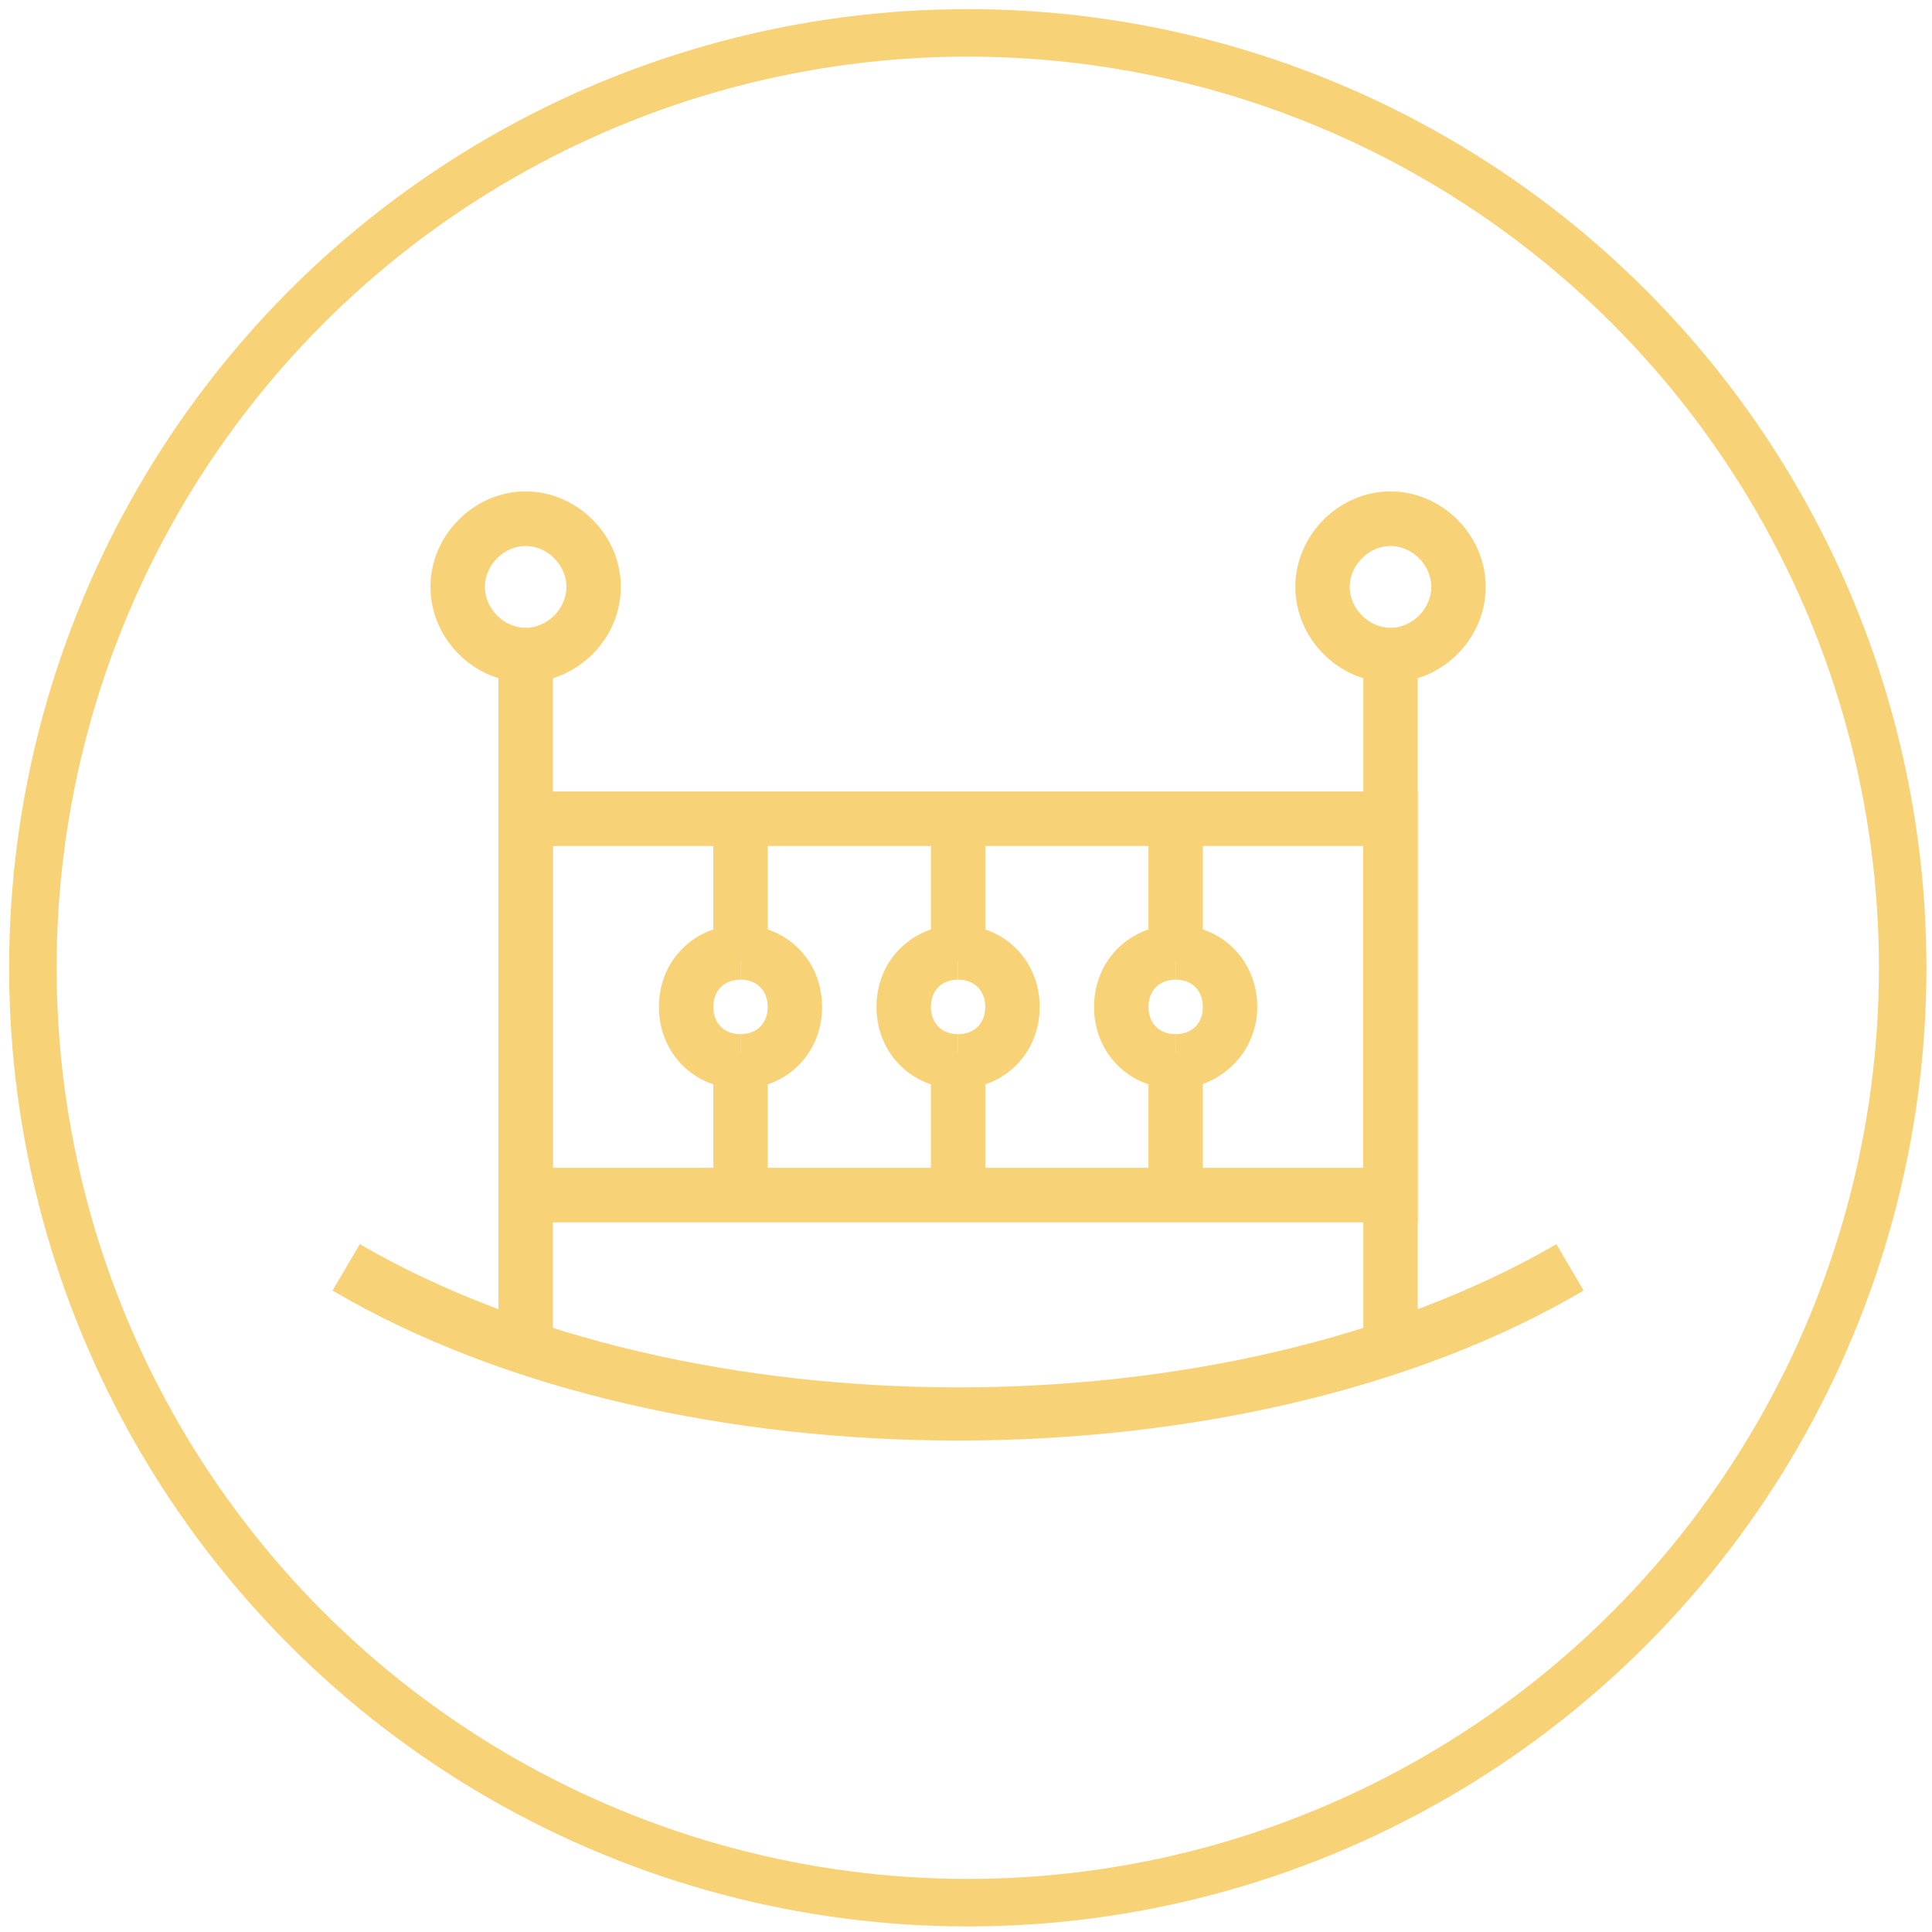 <?xml version="1.0" encoding="UTF-8" standalone="no"?>
<svg width="122px" height="122px" viewBox="0 0 122 122" version="1.1" xmlns="http://www.w3.org/2000/svg" xmlns:xlink="http://www.w3.org/1999/xlink" xmlns:sketch="http://www.bohemiancoding.com/sketch/ns">
    <!-- Generator: Sketch 3.3.2 (12043) - http://www.bohemiancoding.com/sketch -->
    <title>icon-acessorios copy + Group</title>
    <desc>Created with Sketch.</desc>
    <defs></defs>
    <g id="App-(Flow)" stroke="none" stroke-width="1" fill="none" fill-rule="evenodd" sketch:type="MSPage">
        <g id="New-Product---02" sketch:type="MSArtboardGroup" transform="translate(-57, -723)">
            <g id="icon-acessorios-copy-+-Group" sketch:type="MSLayerGroup" transform="translate(59, 725)">
                <g id="icon-acessorios-copy" stroke="#F7D277" stroke-width="3" sketch:type="MSShapeGroup">
                    <ellipse id="Oval" cx="59.112" cy="59.112" rx="59.036" ry="59.036"></ellipse>
                </g>
                <g id="Group" transform="translate(19, 29)" fill="#F7D277" sketch:type="MSShapeGroup">
                    <rect id="Rectangle-path" x="10.476" y="10.367" width="3.435" height="44.433"></rect>
                    <path d="M12.193,12.089 C8.93,12.089 6.183,9.333 6.183,6.061 C6.183,2.789 8.93,0.033 12.193,0.033 C15.457,0.033 18.204,2.789 18.204,6.061 C18.204,9.333 15.457,12.089 12.193,12.089 L12.193,12.089 Z M12.193,3.478 C10.82,3.478 9.617,4.683 9.617,6.061 C9.617,7.439 10.82,8.644 12.193,8.644 C13.567,8.644 14.77,7.439 14.77,6.061 C14.77,4.683 13.567,3.478 12.193,3.478 L12.193,3.478 Z" id="Shape"></path>
                    <rect id="Rectangle-path" x="65.089" y="10.367" width="3.435" height="44.433"></rect>
                    <path d="M66.807,12.089 C63.543,12.089 60.796,9.333 60.796,6.061 C60.796,2.789 63.543,0.033 66.807,0.033 C70.07,0.033 72.817,2.789 72.817,6.061 C72.817,9.333 70.07,12.089 66.807,12.089 L66.807,12.089 Z M66.807,3.478 C65.433,3.478 64.23,4.683 64.23,6.061 C64.23,7.439 65.433,8.644 66.807,8.644 C68.18,8.644 69.383,7.439 69.383,6.061 C69.383,4.683 68.18,3.478 66.807,3.478 L66.807,3.478 Z" id="Shape"></path>
                    <path d="M68.524,46.189 L10.476,46.189 L10.476,18.978 L68.524,18.978 L68.524,46.189 L68.524,46.189 Z M13.911,42.744 L65.089,42.744 L65.089,22.422 L13.911,22.422 L13.911,42.744 L13.911,42.744 Z" id="Shape"></path>
                    <g transform="translate(20.609, 20.667)">
                        <g transform="translate(27.478, 5.889)" id="Shape">
                            <path d="M5.152,11.194 C2.233,11.194 0,8.956 0,6.028 C0,3.1 2.233,0.861 5.152,0.861 L5.152,4.306 C4.122,4.306 3.435,4.994 3.435,6.028 C3.435,7.061 4.122,7.75 5.152,7.75 L5.152,11.194 L5.152,11.194 Z"></path>
                            <path d="M5.152,11.194 L5.152,7.75 C6.183,7.75 6.87,7.061 6.87,6.028 C6.87,4.994 6.183,4.306 5.152,4.306 L5.152,0.861 C8.072,0.861 10.304,3.1 10.304,6.028 C10.304,8.956 7.9,11.194 5.152,11.194 L5.152,11.194 Z"></path>
                        </g>
                        <g transform="translate(13.739, 5.889)" id="Shape">
                            <path d="M5.152,11.194 L5.152,7.75 C6.183,7.75 6.87,7.061 6.87,6.028 C6.87,4.994 6.183,4.306 5.152,4.306 L5.152,0.861 C8.072,0.861 10.304,3.1 10.304,6.028 C10.304,8.956 8.072,11.194 5.152,11.194 L5.152,11.194 Z"></path>
                            <path d="M5.152,11.194 C2.233,11.194 0,8.956 0,6.028 C0,3.1 2.233,0.861 5.152,0.861 L5.152,4.306 C4.122,4.306 3.435,4.994 3.435,6.028 C3.435,7.061 4.122,7.75 5.152,7.75 L5.152,11.194 L5.152,11.194 Z"></path>
                        </g>
                        <g transform="translate(0, 5.889)" id="Shape">
                            <path d="M5.152,11.194 L5.152,7.75 C6.183,7.75 6.87,7.061 6.87,6.028 C6.87,4.994 6.183,4.306 5.152,4.306 L5.152,0.861 C8.072,0.861 10.304,3.1 10.304,6.028 C10.304,8.956 8.072,11.194 5.152,11.194 L5.152,11.194 Z"></path>
                            <path d="M5.152,11.194 C2.233,11.194 0,8.956 0,6.028 C0,3.1 2.233,0.861 5.152,0.861 L5.152,4.306 C4.122,4.306 3.435,4.994 3.435,6.028 C3.435,7.061 4.122,7.75 5.152,7.75 L5.152,11.194 L5.152,11.194 Z"></path>
                        </g>
                        <rect id="Rectangle-path" x="30.913" y="0.033" width="3.435" height="8.956"></rect>
                        <rect id="Rectangle-path" x="30.913" y="14.844" width="3.435" height="8.956"></rect>
                        <rect id="Rectangle-path" x="17.174" y="0.033" width="3.435" height="8.956"></rect>
                        <rect id="Rectangle-path" x="17.174" y="14.844" width="3.435" height="8.956"></rect>
                        <rect id="Rectangle-path" x="3.435" y="0.033" width="3.435" height="8.956"></rect>
                        <rect id="Rectangle-path" x="3.435" y="14.844" width="3.435" height="8.956"></rect>
                    </g>
                    <path d="M39.5,59.967 C25.246,59.967 10.82,56.867 0,50.494 L1.717,47.567 C22.498,59.622 56.502,59.622 77.283,47.567 L79,50.494 C68.18,56.867 53.754,59.967 39.5,59.967 L39.5,59.967 Z" id="Shape"></path>
                </g>
            </g>
        </g>
    </g>
</svg>